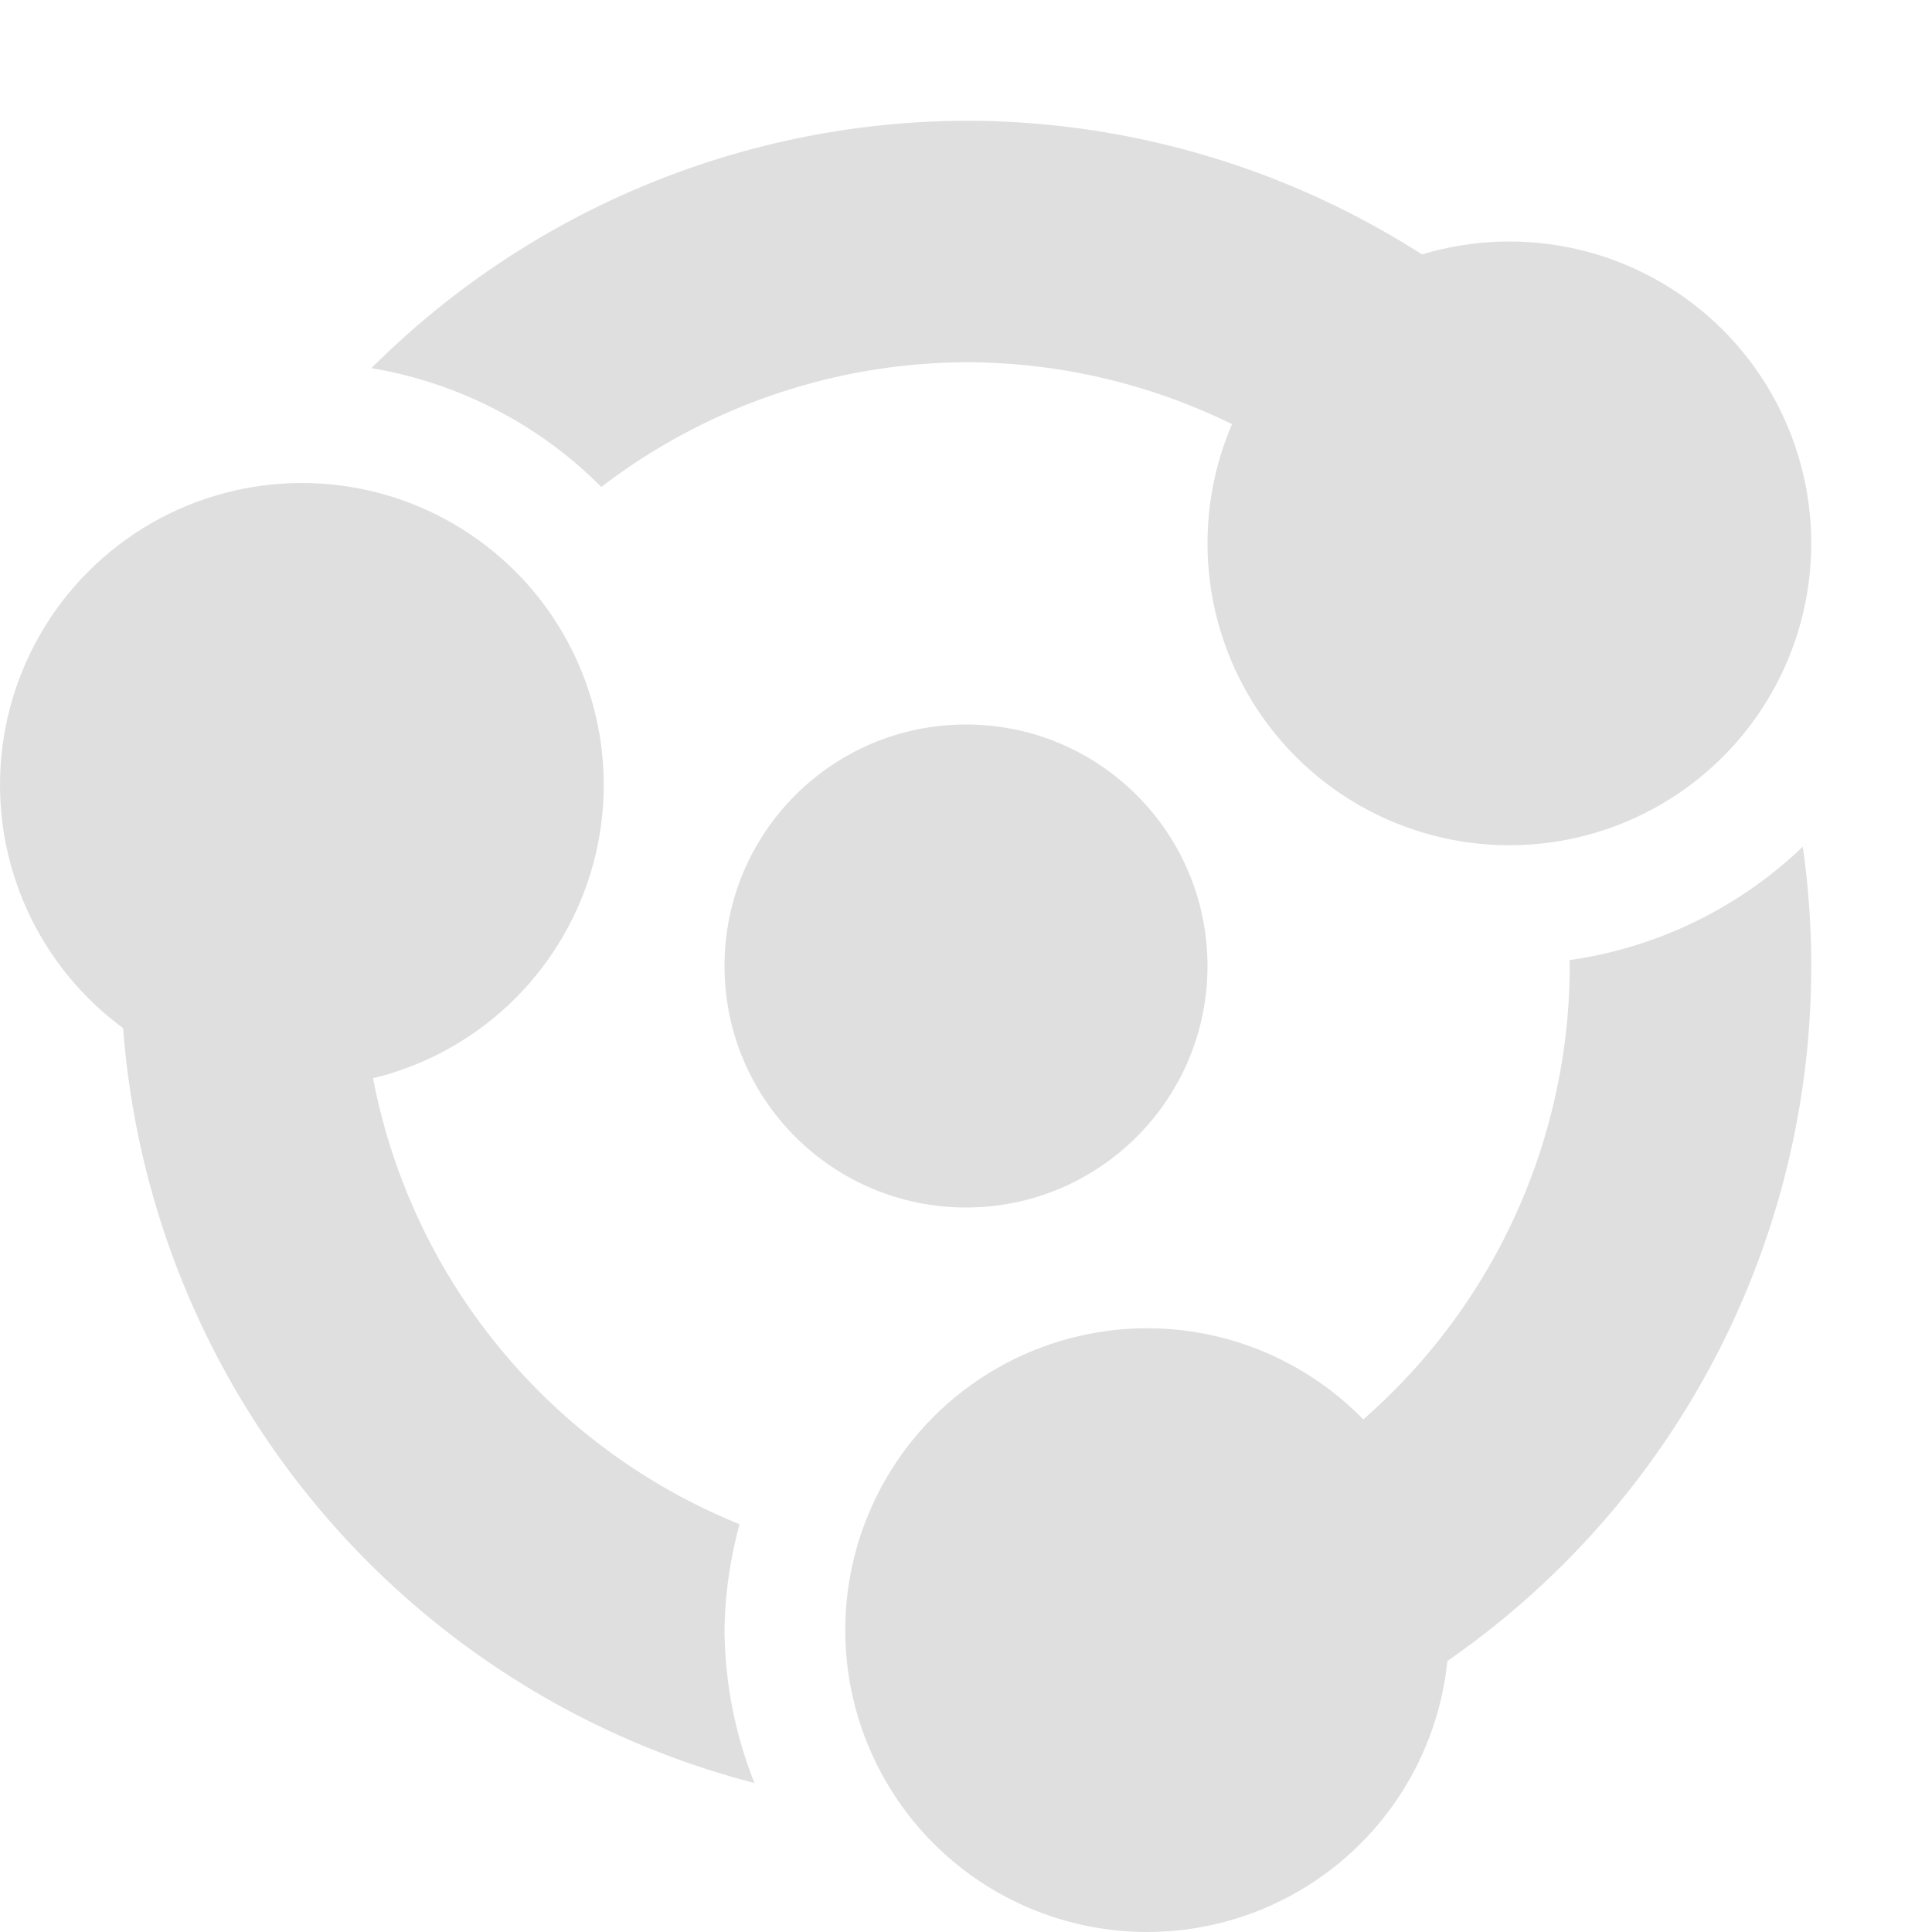 <svg xmlns="http://www.w3.org/2000/svg" width="16" height="16" version="1.1">
 <defs>
  <style id="current-color-scheme" type="text/css">
   .ColorScheme-Text { color:#dfdfdf; } .ColorScheme-Highlight { color:#4285f4; } .ColorScheme-NeutralText { color:#ff9800; } .ColorScheme-PositiveText { color:#4caf50; } .ColorScheme-NegativeText { color:#f44336; }
  </style>
 </defs>
 <circle style="fill:currentColor" class="ColorScheme-Text" cx="8" cy="8" r="2"/>
 <circle style="fill:currentColor" class="ColorScheme-Text" cx="2.5" cy="6.5" r="2.5"/>
 <circle style="fill:currentColor" class="ColorScheme-Text" cx="12.5" cy="4.5" r="2.5"/>
 <circle style="fill:currentColor" class="ColorScheme-Text" cx="9.5" cy="13.5" r="2.5"/>
 <path style="fill:currentColor" class="ColorScheme-Text" d="M 8,1 A 7,7 0 0 0 3.076,3.049 3.5,3.5 0 0 1 4.98,4.033 5,5 0 0 1 8,3 5,5 0 0 1 11.568,4.5 h 2.492 A 7,7 0 0 0 8,1 Z M 1.07,7 A 7,7 0 0 0 1,8 7,7 0 0 0 6.248,14.766 3.5,3.5 0 0 1 6,13.5 3.5,3.5 0 0 1 6.125,12.623 5,5 0 0 1 3,8 5,5 0 0 1 3.111,7 Z M 14.93,7.012 A 3.5,3.5 0 0 1 12.998,7.951 5,5 0 0 1 13,8 5,5 0 0 1 9,12.889 v 2.041 A 7,7 0 0 0 15,8 7,7 0 0 0 14.93,7.012 Z"/>
</svg>
